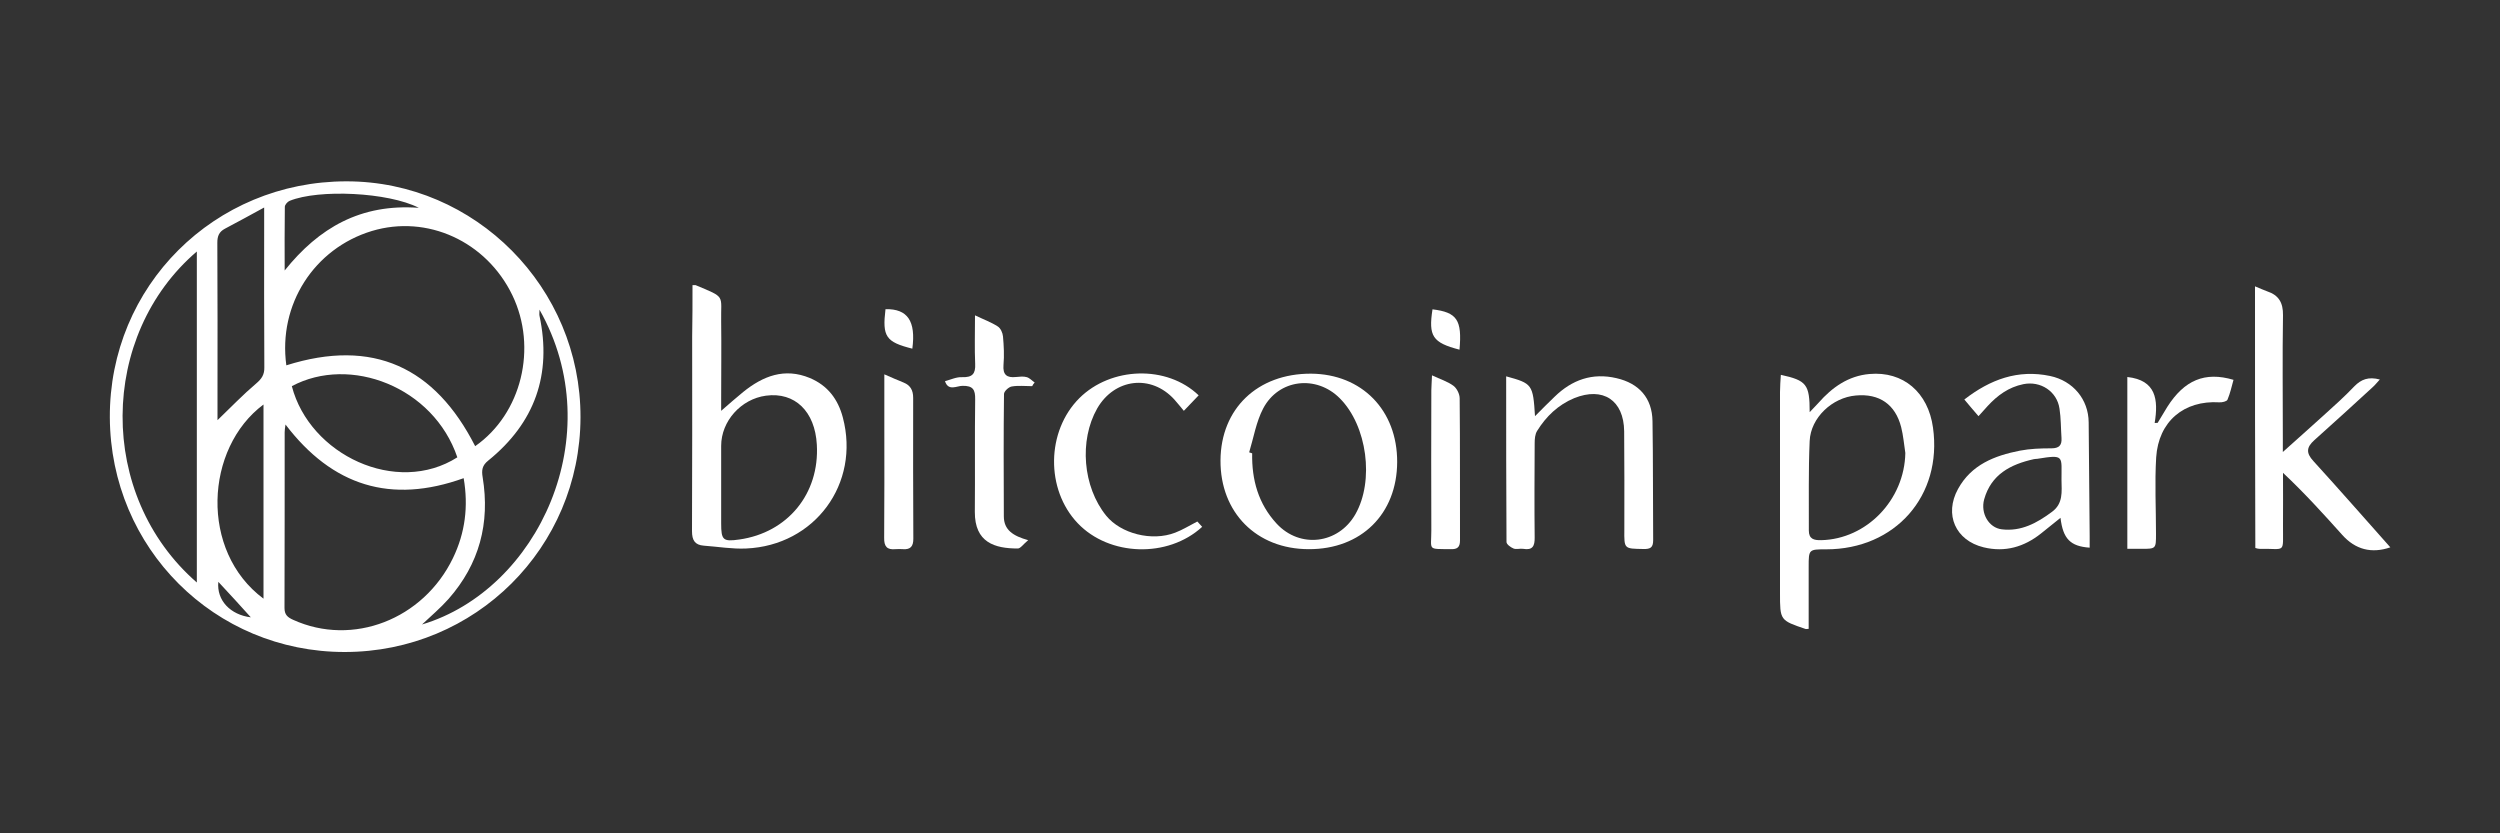 <svg width="1500" height="500" viewBox="0 0 1500 500" fill="none" xmlns="http://www.w3.org/2000/svg">
<rect x="0" y="0" width="1500" height="500" fill="#333333" stroke="none"/>
<path d="M206.8 391.2C128.7 391.2 66.3 328.9 65.9 250.5C65.5 171.7 128.6 108.8 207.9 108.8C285.2 108.8 348.5 172.6 348.3 250.4C348.1 328.6 285.2 391.2 206.8 391.2ZM171.8 219.2C223.8 202.8 261 220.3 285.1 267.7C313 248.2 322.6 208.6 307.4 177.1C291.8 144.8 256.3 128.6 223.1 138.6C188.5 149.1 166.8 182.7 171.8 219.2ZM171.3 254.7C171 256.9 170.8 258.1 170.8 259.3C170.8 294.5 170.8 329.6 170.7 364.8C170.7 368.9 172.6 370.4 175.9 371.9C211.6 388.1 254 371.7 271.8 334.8C279.1 319.7 281.1 303.8 278.2 286.9C234.6 302.6 199.4 291.6 171.3 254.7ZM118.1 349.5C118.1 282.9 118.1 217.1 118.1 150.9C59.4 201.1 58 297.2 118.1 349.5ZM323.7 185.8C323.7 187.8 323.5 188.7 323.7 189.5C331.2 224.7 320.9 253.7 293 276.3C289.2 279.3 288.9 282.2 289.6 286.4C294.1 313.9 287.6 338.4 269.1 359.4C264.2 364.9 258.5 369.7 253.2 374.7C322.9 353.8 366.3 261.1 323.7 185.8ZM175.1 231.7C185.8 272.9 237.9 297.6 274.4 274.4C260.1 232.1 210 213 175.1 231.7ZM158.5 124.5C149.8 129.2 142.5 133.3 135 137.2C131.4 139.1 130.4 141.7 130.4 145.6C130.6 176.8 130.5 208.1 130.5 239.3C130.5 243.4 130.5 247.6 130.5 252.1C138.8 244.1 145.9 236.7 153.7 230.1C157 227.3 158.7 224.8 158.6 220.4C158.4 191.1 158.5 161.9 158.5 132.6C158.5 130.6 158.5 128.5 158.5 124.5ZM158.1 242.7C122.9 268.9 119.7 330.7 158.1 359.2C158.1 320.5 158.1 281.9 158.1 242.7ZM170.8 162.3C191.3 136.7 216.4 122.1 251.3 124.7C233 115.3 191.2 113.4 173.8 120.5C172.5 121 171 122.8 170.9 124C170.7 136.8 170.8 149.5 170.8 162.3ZM131 349.1C129.9 360.3 138.3 368.9 150.5 370.4C144.4 363.6 138 356.6 131 349.1Z" fill="white"/>
<path d="M415.501 171.1C417.001 171.1 417.301 171 417.401 171.1C435.801 178.8 432.401 176.7 432.701 192.9C432.901 208.2 432.701 223.5 432.701 238.8C432.701 240.9 432.701 243 432.701 246.5C437.801 242.1 441.801 238.5 445.901 235.2C457.801 225.6 470.701 220.5 485.901 226.8C496.601 231.3 502.801 239.5 505.701 250.5C516.201 290.2 488.901 327.3 447.701 329.1C439.301 329.5 430.801 328 422.301 327.4C416.901 327 415.201 324.1 415.201 318.7C415.401 279.8 415.301 240.9 415.301 202C415.501 191.8 415.501 181.6 415.501 171.1ZM432.701 289.1C432.701 297.4 432.701 305.7 432.701 314C432.701 324.1 433.801 325.1 443.601 323.7C472.601 319.6 491.801 296.2 490.101 266.8C489.001 246.8 476.901 235.1 459.601 237.4C444.601 239.4 432.701 252.7 432.701 267.5C432.701 274.7 432.701 281.9 432.701 289.1Z" fill="white"/>
<path d="M1085.2 377.3C1083.8 377.4 1083.6 377.5 1083.4 377.4C1068 372.2 1068 372.2 1068 355.9C1068 315.7 1068 275.5 1068 235.3C1068 231.9 1068.3 228.4 1068.5 224.9C1084 228.3 1085.8 230.6 1085.8 247.3C1088 244.9 1089.6 243.4 1091.1 241.7C1099.3 232.4 1109 225.5 1121.7 224.4C1141.9 222.6 1156.9 235.4 1159.8 256.6C1165.5 297.4 1137.2 329.6 1095.7 329.6C1085.3 329.6 1085.2 329.6 1085.2 340C1085.2 352.3 1085.2 364.8 1085.2 377.3ZM1143.2 271.8C1142.4 266.6 1142 261.4 1140.7 256.3C1137.2 242.6 1127.6 236 1113.5 237.3C1099.4 238.5 1086.4 250.6 1085.8 264.6C1085 282.5 1085.4 300.4 1085.3 318.3C1085.3 323.4 1088.3 324.2 1092.7 324.1C1120 323.5 1142.7 299.9 1143.2 271.8Z" fill="white"/>
<path d="M1353 171.8C1355.9 173 1358.1 174 1360.3 174.8C1367.3 177.1 1369.9 181.7 1369.8 189.1C1369.4 213.8 1369.7 238.5 1369.7 263.2C1369.7 265.3 1369.7 267.4 1369.7 271.2C1378.6 263.2 1386.3 256.4 1394 249.4C1400.3 243.7 1406.7 238 1412.6 231.8C1416.7 227.6 1421.1 225.9 1427.9 227.7C1426.2 229.5 1425 231.1 1423.5 232.4C1411.9 243 1400.3 253.7 1388.6 264.1C1383.8 268.4 1383.6 271.8 1388 276.6C1403.6 293.7 1418.8 311.1 1434.2 328.4C1422.9 332.3 1413.2 329.7 1405.4 321C1394.1 308.4 1382.7 295.8 1369.8 283.7C1369.8 294.3 1369.9 304.8 1369.8 315.4C1369.7 332.7 1371.8 329 1355.6 329.3C1355 329.3 1354.3 329.1 1353.2 328.8C1353 276.7 1353 224.6 1353 171.8Z" fill="white"/>
<path d="M903.701 225.8C919.401 230.1 919.801 230.6 921.001 249.7C925.401 245.3 929.001 241.6 932.801 238C943.201 227.9 955.401 223.5 969.901 226.9C983.401 230 991.301 238.8 991.501 252.7C991.901 276.5 991.701 300.3 991.901 324.1C991.901 328.6 990.201 329.5 986.001 329.4C974.401 329.2 974.501 329.4 974.601 317.8C974.601 298.1 974.701 278.5 974.501 258.8C974.301 240.1 961.801 231.9 944.501 238.9C934.901 242.9 927.701 249.8 922.301 258.5C921.001 260.5 920.801 263.5 920.801 266C920.701 284.8 920.601 303.6 920.801 322.4C920.901 327.6 919.601 330.3 913.901 329.3C912.001 329 909.801 329.8 908.101 329.1C906.401 328.4 903.901 326.6 903.901 325.2C903.701 292.3 903.701 259.3 903.701 225.8Z" fill="white"/>
<path d="M838.3 277.2C838.2 308.4 816.7 329.6 785.3 329.5C753.9 329.5 732.1 307.5 732.3 276.2C732.5 245.2 754.5 224.1 786.6 224.2C817.1 224.4 838.4 246.1 838.3 277.2ZM749.5 271.4C750.1 271.6 750.7 271.8 751.3 272C751 287.9 755 302.3 766 314.2C780 329.3 803 326.4 813.2 308.6C824.7 288.5 820.3 255.4 803.9 239C789.8 224.8 767.2 227.4 757.9 245.1C753.7 253.1 752.2 262.5 749.5 271.4Z" fill="white"/>
<path d="M1187.1 249.7C1184.1 246.2 1181.4 243.1 1178.6 239.7C1194.1 227.7 1210.7 221.5 1230.1 225.6C1243.8 228.5 1253.1 239.6 1253.2 253.4C1253.4 276.1 1253.6 298.8 1253.8 321.6C1253.8 323.9 1253.8 326.3 1253.8 328.6C1242.2 327.8 1237.8 323.3 1236.3 310.7C1232.1 314 1228.4 317.1 1224.6 320.1C1214.4 328.2 1203 331.5 1190.2 328.4C1173.3 324.3 1166.4 308.7 1174.8 293.4C1182.8 278.8 1196.7 273.4 1211.9 270.4C1218.1 269.2 1224.5 269 1230.8 269C1235.4 269 1237.2 267.2 1236.9 262.8C1236.5 256.9 1236.6 251 1235.7 245.2C1234.2 234.8 1224.3 228.4 1214 230.5C1205.2 232.3 1198.5 237.2 1192.6 243.6C1190.9 245.4 1189.2 247.3 1187.1 249.7ZM1236.9 288C1236.8 273.6 1239 272.6 1222.3 275.3C1221.7 275.4 1221 275.3 1220.3 275.5C1206.4 278.6 1194.7 284.6 1190.5 299.6C1188.2 308 1193.3 316.7 1201.1 317.6C1212.7 319 1222.2 313.8 1231.2 307.1C1238 302.1 1237 295 1236.9 288Z" fill="white"/>
<path d="M619.3 231.7C615.2 231.7 611 231.2 607 231.9C605.2 232.2 602.4 234.8 602.4 236.4C602.1 260.9 602.2 285.3 602.3 309.8C602.3 318 607.9 321.6 616.9 324.1C614 326.5 612.3 329.1 610.7 329.1C596.8 329.1 584.8 325.5 584.9 307.1C585.1 284.6 584.8 262.1 585.1 239.6C585.2 233.8 583.8 231.4 577.5 231.5C574.1 231.5 569 234.9 567 228.7C570.4 227.8 573.9 226.1 577.3 226.3C583.4 226.5 585.4 224.3 585.1 218.3C584.7 209 585 199.7 585 189.2C590.2 191.7 594.7 193.3 598.7 195.9C600.4 197 601.6 199.7 601.8 201.9C602.3 207.5 602.6 213.3 602.1 218.9C601.6 224.9 604.1 226.8 609.6 226.2C611.8 226 614.1 225.7 616.1 226.3C617.8 226.8 619.2 228.4 620.8 229.5C620.2 230.1 619.7 230.9 619.3 231.7Z" fill="white"/>
<path d="M719.2 237.2C716.1 240.4 713.3 243.4 710.3 246.5C708.2 244 706.5 241.8 704.6 239.7C690.7 224.4 668.7 227 658.3 245.1C647.4 264.3 649.7 292.1 663.7 309.4C672.5 320.2 691.1 325 705.1 319.6C709.6 317.9 713.7 315.3 718.4 312.9C719.1 313.7 720.2 314.9 721.3 316.1C700.7 335 665.5 333.8 646.6 313.9C627.3 293.6 627.8 258.7 647.6 238.9C666.6 220 700.1 218.9 719.2 237.2Z" fill="white"/>
<path d="M1276.4 329.3C1276.4 294.6 1276.4 260.4 1276.4 226.2C1293.7 228.1 1295.1 239.8 1292.8 253.8C1293.4 253.8 1294 253.7 1294.6 253.7C1296.5 250.5 1298.4 247.3 1300.4 244.1C1310.6 228.1 1322.9 222.8 1340.1 227.9C1339 231.9 1338.1 236 1336.5 239.8C1336 240.9 1333.3 241.5 1331.6 241.4C1310.4 240.1 1295.1 252.8 1293.7 274.5C1292.8 289.7 1293.6 305.1 1293.6 320.3C1293.6 329.3 1293.6 329.3 1284.8 329.3C1282.4 329.3 1280 329.3 1276.4 329.3Z" fill="white"/>
<path d="M530.6 224.6C535.3 226.6 538.7 228.2 542.1 229.5C546.3 231.2 547.9 234.2 547.9 238.7C547.8 266.9 547.9 295.1 548 323.3C548 327.8 546.3 329.8 541.9 329.5C540.4 329.4 538.8 329.4 537.3 329.5C532.2 330 530.4 327.9 530.5 322.7C530.7 300.4 530.6 278.1 530.6 255.8C530.6 245.9 530.6 235.9 530.6 224.6Z" fill="white"/>
<path d="M859.2 225.2C864.1 227.5 868.6 228.9 872.1 231.5C874.1 233 875.8 236.4 875.8 239C876.1 267.4 875.9 295.9 876 324.3C876 328.5 874.2 329.6 870.5 329.5C856.2 329.3 858.8 330.5 858.8 318.2C858.7 290.2 858.7 262.2 858.8 234.2C858.8 231.6 859.1 228.9 859.2 225.2Z" fill="white"/>
<path d="M875.701 209.8C859.501 205.6 857.001 201.7 859.501 185.6C874.201 187.4 877.301 191.9 875.701 209.8Z" fill="white"/>
<path d="M547.4 209.2C531.5 205.2 529.3 202 531.3 185.5C544.6 185.2 549.6 192.7 547.4 209.2Z" fill="white"/>
</svg>

